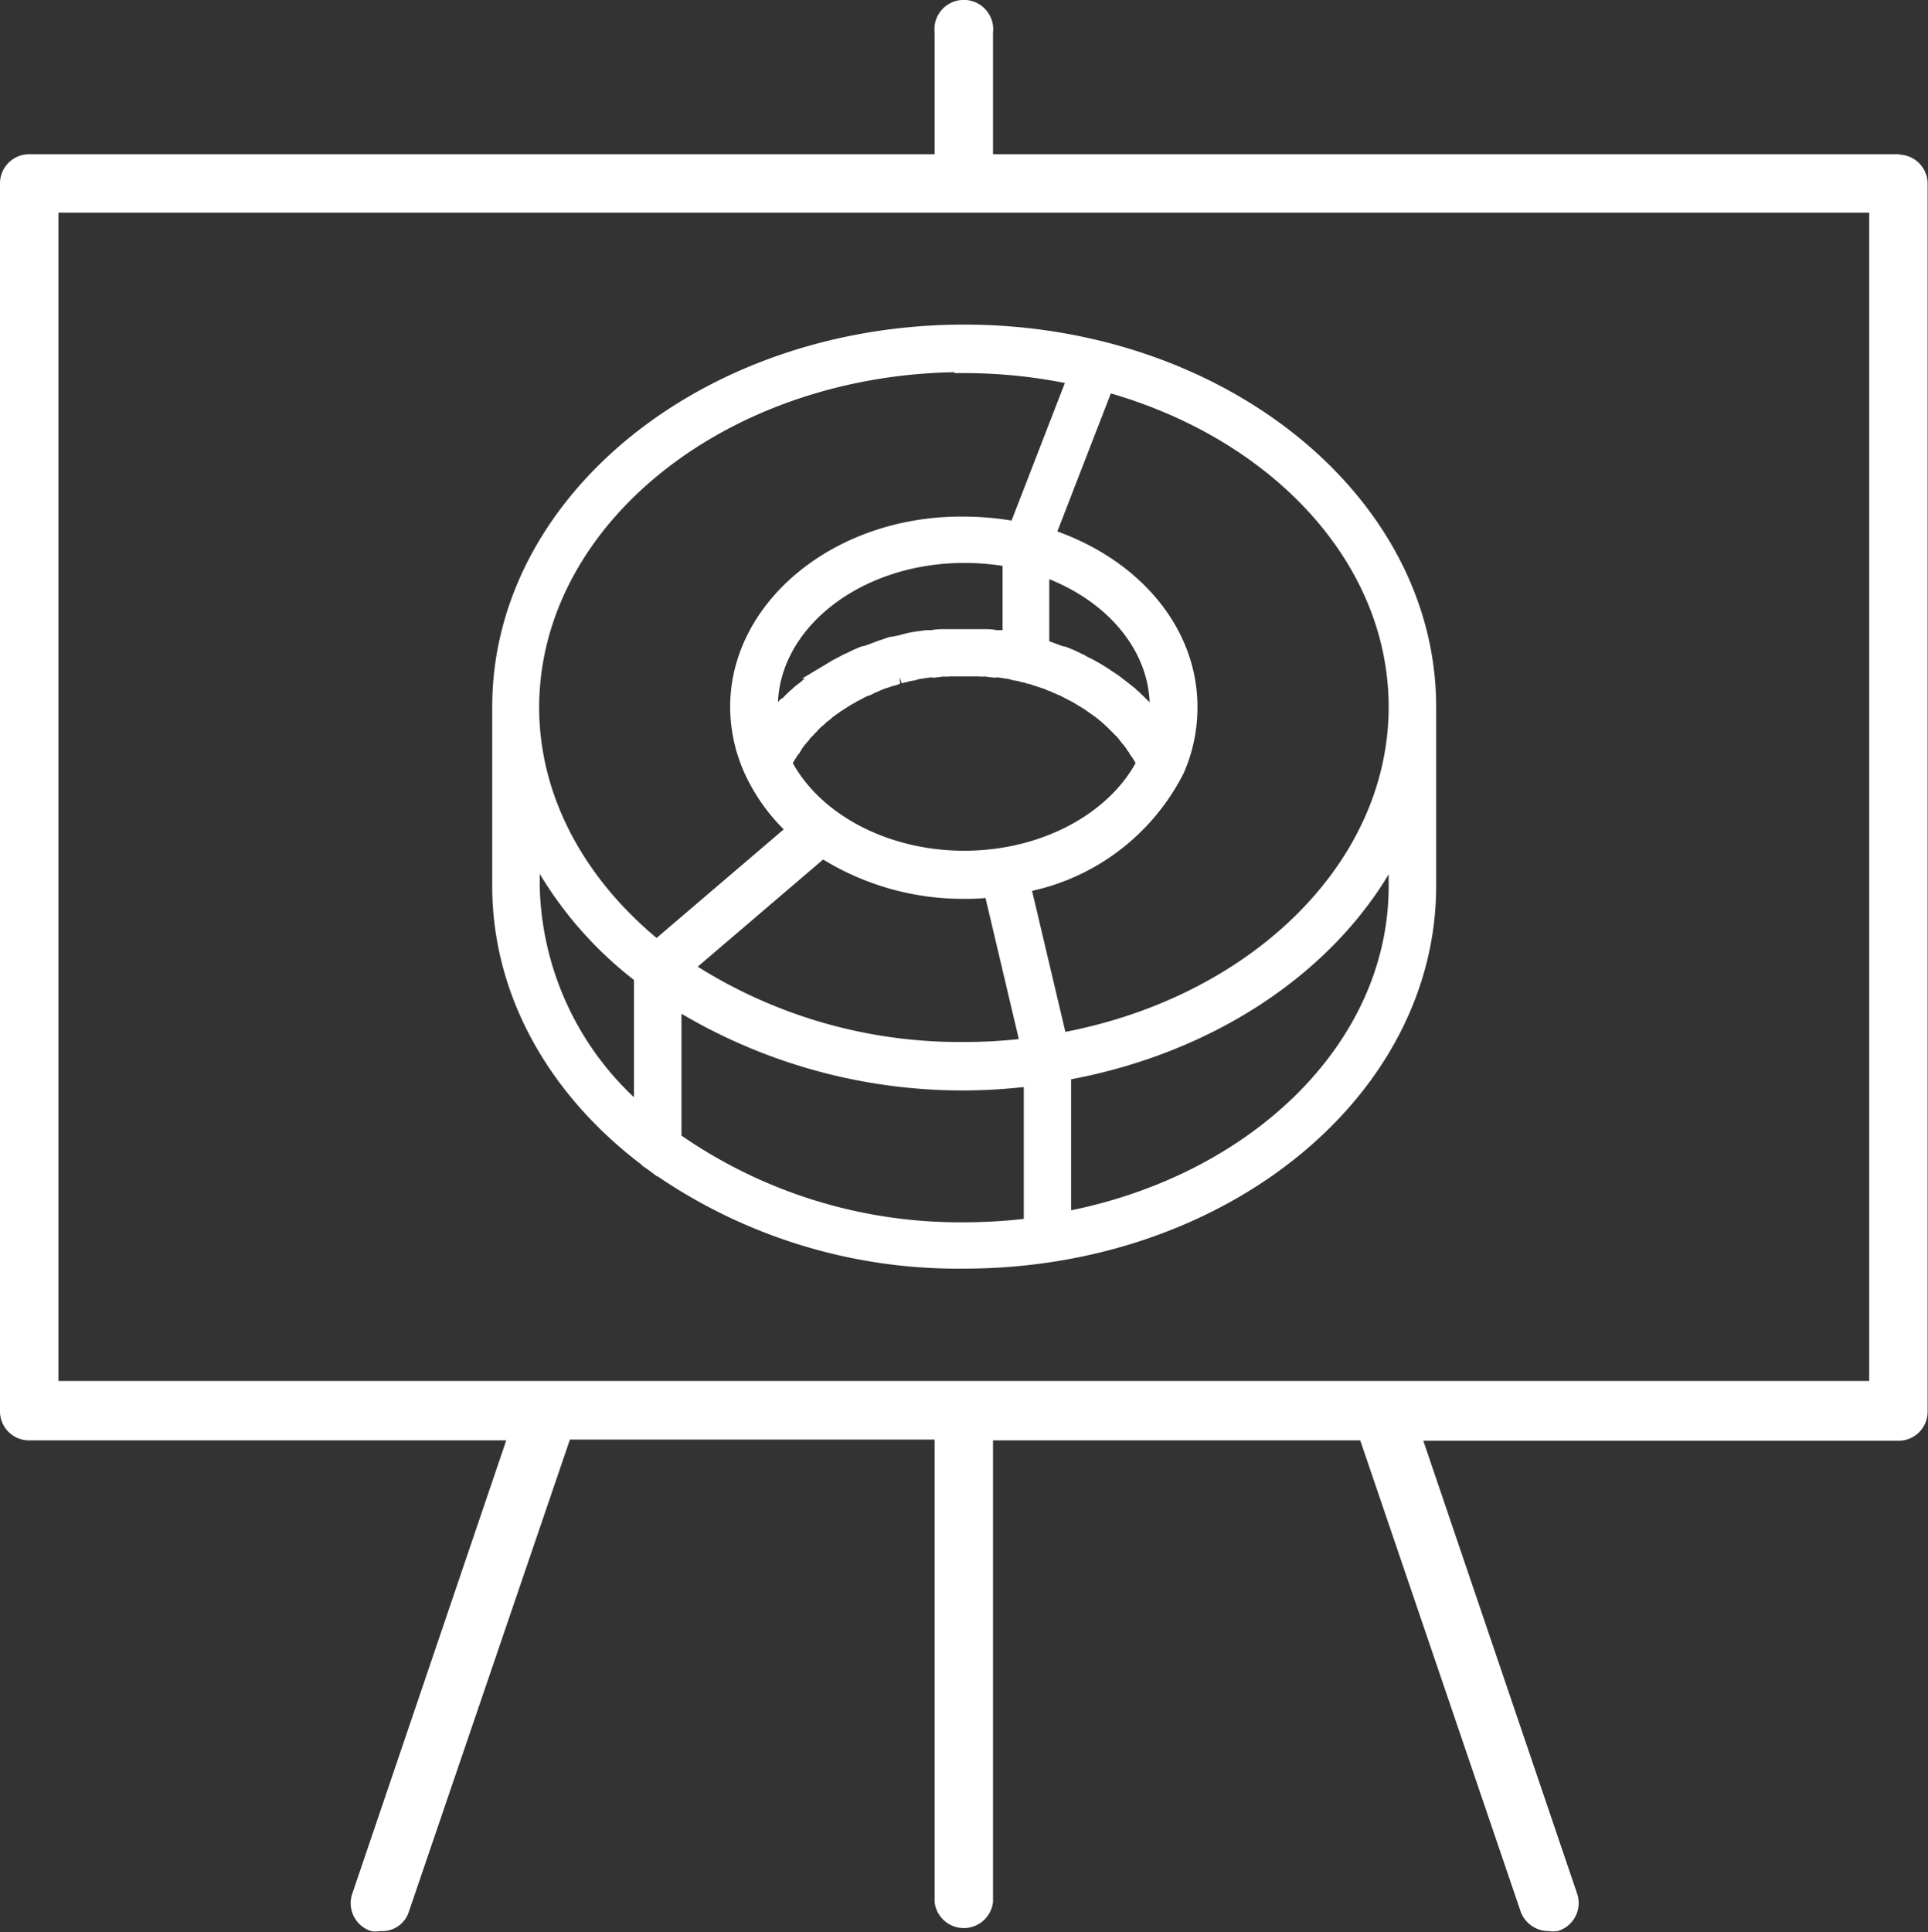 <svg id="Layer_1" data-name="Layer 1" xmlns="http://www.w3.org/2000/svg" viewBox="0 0 99.02 99.22"><rect x="0" y="0" width="99.02" height="99.22" fill="#333333" stroke="none"/><defs><style>.cls-1,.cls-2{fill:#FFF;}.cls-2{stroke:#fff;stroke-miterlimit:10;}</style></defs><path class="cls-1" d="M97.53,7.75H51V1.51a1.51,1.51,0,0,0-3-.35,2,2,0,0,0,0,.35V7.75H1.53A1.5,1.5,0,0,0,0,9.22V72.27A1.49,1.49,0,0,0,1.45,73.8H26l-7.9,23.26A1.5,1.5,0,0,0,19.06,99h0a1.63,1.63,0,0,0,.49,0A1.43,1.43,0,0,0,21,98l8.27-24.24H48V97.51a1.51,1.51,0,0,0,3,0V73.8H69.86L78.1,98a1.52,1.52,0,0,0,1.43,1A1.63,1.63,0,0,0,80,99,1.5,1.5,0,0,0,81,97.08h0l-7.9-23.26H97.53A1.49,1.49,0,0,0,99,72.33v-63a1.5,1.5,0,0,0-1.44-1.56ZM96,70.75H3v-60H96Z" transform="translate(0 0.17)"/><path class="cls-2" d="M49.52,17c-13.09,0-23.74,8.58-23.74,19.13v9.2c0,5.49,2.88,10.44,7.48,13.92a.35.35,0,0,0,.13.11,26.89,26.89,0,0,0,16.13,5.12c13.08,0,23.74-8.58,23.74-19.15v-9.2C73.26,25.59,62.6,17,49.52,17Zm22.3,19.13c0,8.43-7.5,15.52-17.48,17.27L52.4,45.19a11,11,0,0,0,7.94-5.87A7.85,7.85,0,0,0,61,36.14c0-4-3.05-7.35-7.35-8.71l3.1-8C65.52,21.81,71.82,28.39,71.82,36.14ZM39.54,37.23a6.68,6.68,0,0,1-.09-1.09c0-4.36,4.51-7.9,10.07-7.9a13.27,13.27,0,0,1,2.47.23v4.3l-.49-.07a1.55,1.55,0,0,0-.31,0,2.57,2.57,0,0,0-.55-.06c-.1,0-.19,0-.28,0l-.84,0-.84,0-.27,0a2.69,2.69,0,0,0-.57.06,1.76,1.76,0,0,0-.31,0l-.51.07-.31.06-.5.13-.3.06c-.17,0-.34.11-.52.15a2.5,2.5,0,0,0-.25.09l-.67.25a.11.11,0,0,0-.08,0,7.24,7.24,0,0,0-.7.32,1.66,1.66,0,0,0-.24.11c-.15.09-.3.15-.45.24a1.23,1.23,0,0,0-.25.17,2.82,2.82,0,0,0-.41.23,2.33,2.33,0,0,1-.26.17c-.11.09-.24.17-.36.28a1.24,1.24,0,0,0-.23.17c-.13.11-.26.19-.38.3a1.45,1.45,0,0,1-.19.17,5.1,5.1,0,0,0-.46.47.08.08,0,0,0-.06,0,6.44,6.44,0,0,0-.48.56l-.14.17A1.76,1.76,0,0,1,39.54,37.23Zm19.94,0a2.43,2.43,0,0,0-.24-.32,1.58,1.58,0,0,0-.12-.15,6.44,6.44,0,0,0-.48-.56s0,0,0,0l-.48-.47a1.45,1.45,0,0,1-.19-.17l-.38-.3-.22-.17a4.73,4.73,0,0,0-.39-.28c-.08-.06-.17-.1-.25-.17l-.41-.26L56,34.2c-.15-.09-.31-.15-.46-.24a1.5,1.5,0,0,0-.22-.11,6.58,6.58,0,0,0-.72-.32.08.08,0,0,0-.07,0l-.68-.25a2.5,2.5,0,0,0-.25-.09l-.21-.06V28.86c3.62,1.19,6.16,4,6.16,7.28A5.76,5.76,0,0,1,59.48,37.23ZM40.23,38.87c.05-.11.11-.19.16-.28l.17-.27.18-.26a2,2,0,0,1,.2-.28,2.36,2.36,0,0,1,.2-.23,1,1,0,0,1,.22-.26c.08-.08.15-.17.22-.23a3.07,3.07,0,0,1,.25-.26,2.25,2.25,0,0,0,.24-.21c.09-.09.19-.15.27-.22a2.39,2.39,0,0,1,.26-.21l.3-.21.26-.17.32-.2a2.75,2.75,0,0,0,.29-.17,3.41,3.41,0,0,0,.33-.17l.3-.15c.12,0,.24-.11.35-.15l.31-.13a3,3,0,0,1,.39-.14l.31-.11c.13,0,.26-.09.39-.11a2.14,2.14,0,0,1,.32-.08,2.1,2.1,0,0,1,.42-.09,1.67,1.67,0,0,1,.32-.08l.45-.07a1.55,1.55,0,0,1,.31,0l.5-.06a.83.83,0,0,0,.27,0c.25,0,.52,0,.78,0s.52,0,.78,0a.8.8,0,0,0,.26,0l.51.06a1.36,1.36,0,0,1,.3,0l.45.07a1.59,1.59,0,0,1,.33.08,2.1,2.1,0,0,1,.42.09,1.77,1.77,0,0,1,.31.08c.14,0,.26.09.39.11l.32.11a2.46,2.46,0,0,1,.38.14c.1,0,.2.09.31.13s.23.11.36.15l.29.15a3.59,3.59,0,0,0,.34.17l.28.17.33.2c.08,0,.17.12.25.17l.3.21.26.19c.09.09.19.15.28.24l.23.21.26.26c.07.06.14.15.21.21s.16.17.24.28.12.15.19.23a3.39,3.39,0,0,1,.2.28,1.92,1.92,0,0,1,.17.26,2.11,2.11,0,0,1,.18.27,1.25,1.25,0,0,1,.15.28,1.19,1.19,0,0,1,.09.15c-1.52,3-5.23,5-9.37,5s-7.85-2-9.37-5A1.09,1.09,0,0,0,40.23,38.87Zm9.29,6.62A9.91,9.91,0,0,0,51,45.4l1.94,8.22a25.18,25.18,0,0,1-3.39.22A25.78,25.78,0,0,1,35,49.53l7.23-6.18A13.25,13.25,0,0,0,49.52,45.49Zm0-27a27.24,27.24,0,0,1,5.85.64l-3.1,8a14.65,14.65,0,0,0-2.75-.27C43.17,26.79,38,31,38,36.14a7.86,7.86,0,0,0,.69,3.18h0A9.36,9.36,0,0,0,41,42.44l-7.27,6.21c-4-3.2-6.54-7.62-6.54-12.51C27.22,26.38,37.22,18.44,49.52,18.44Zm-22.3,26.9V42.71a19.31,19.31,0,0,0,5.84,7.2v7.37A15.84,15.84,0,0,1,27.22,45.34ZM34.5,58.41V51a27.9,27.9,0,0,0,18.58,4.09v7.78a27.77,27.77,0,0,1-3.56.23A25.65,25.65,0,0,1,34.5,58.41ZM71.82,45.34c0,8.41-7.41,15.46-17.31,17.25V54.84c8-1.39,14.53-6,17.31-12.13Z" transform="translate(0 0.17)"/></svg>